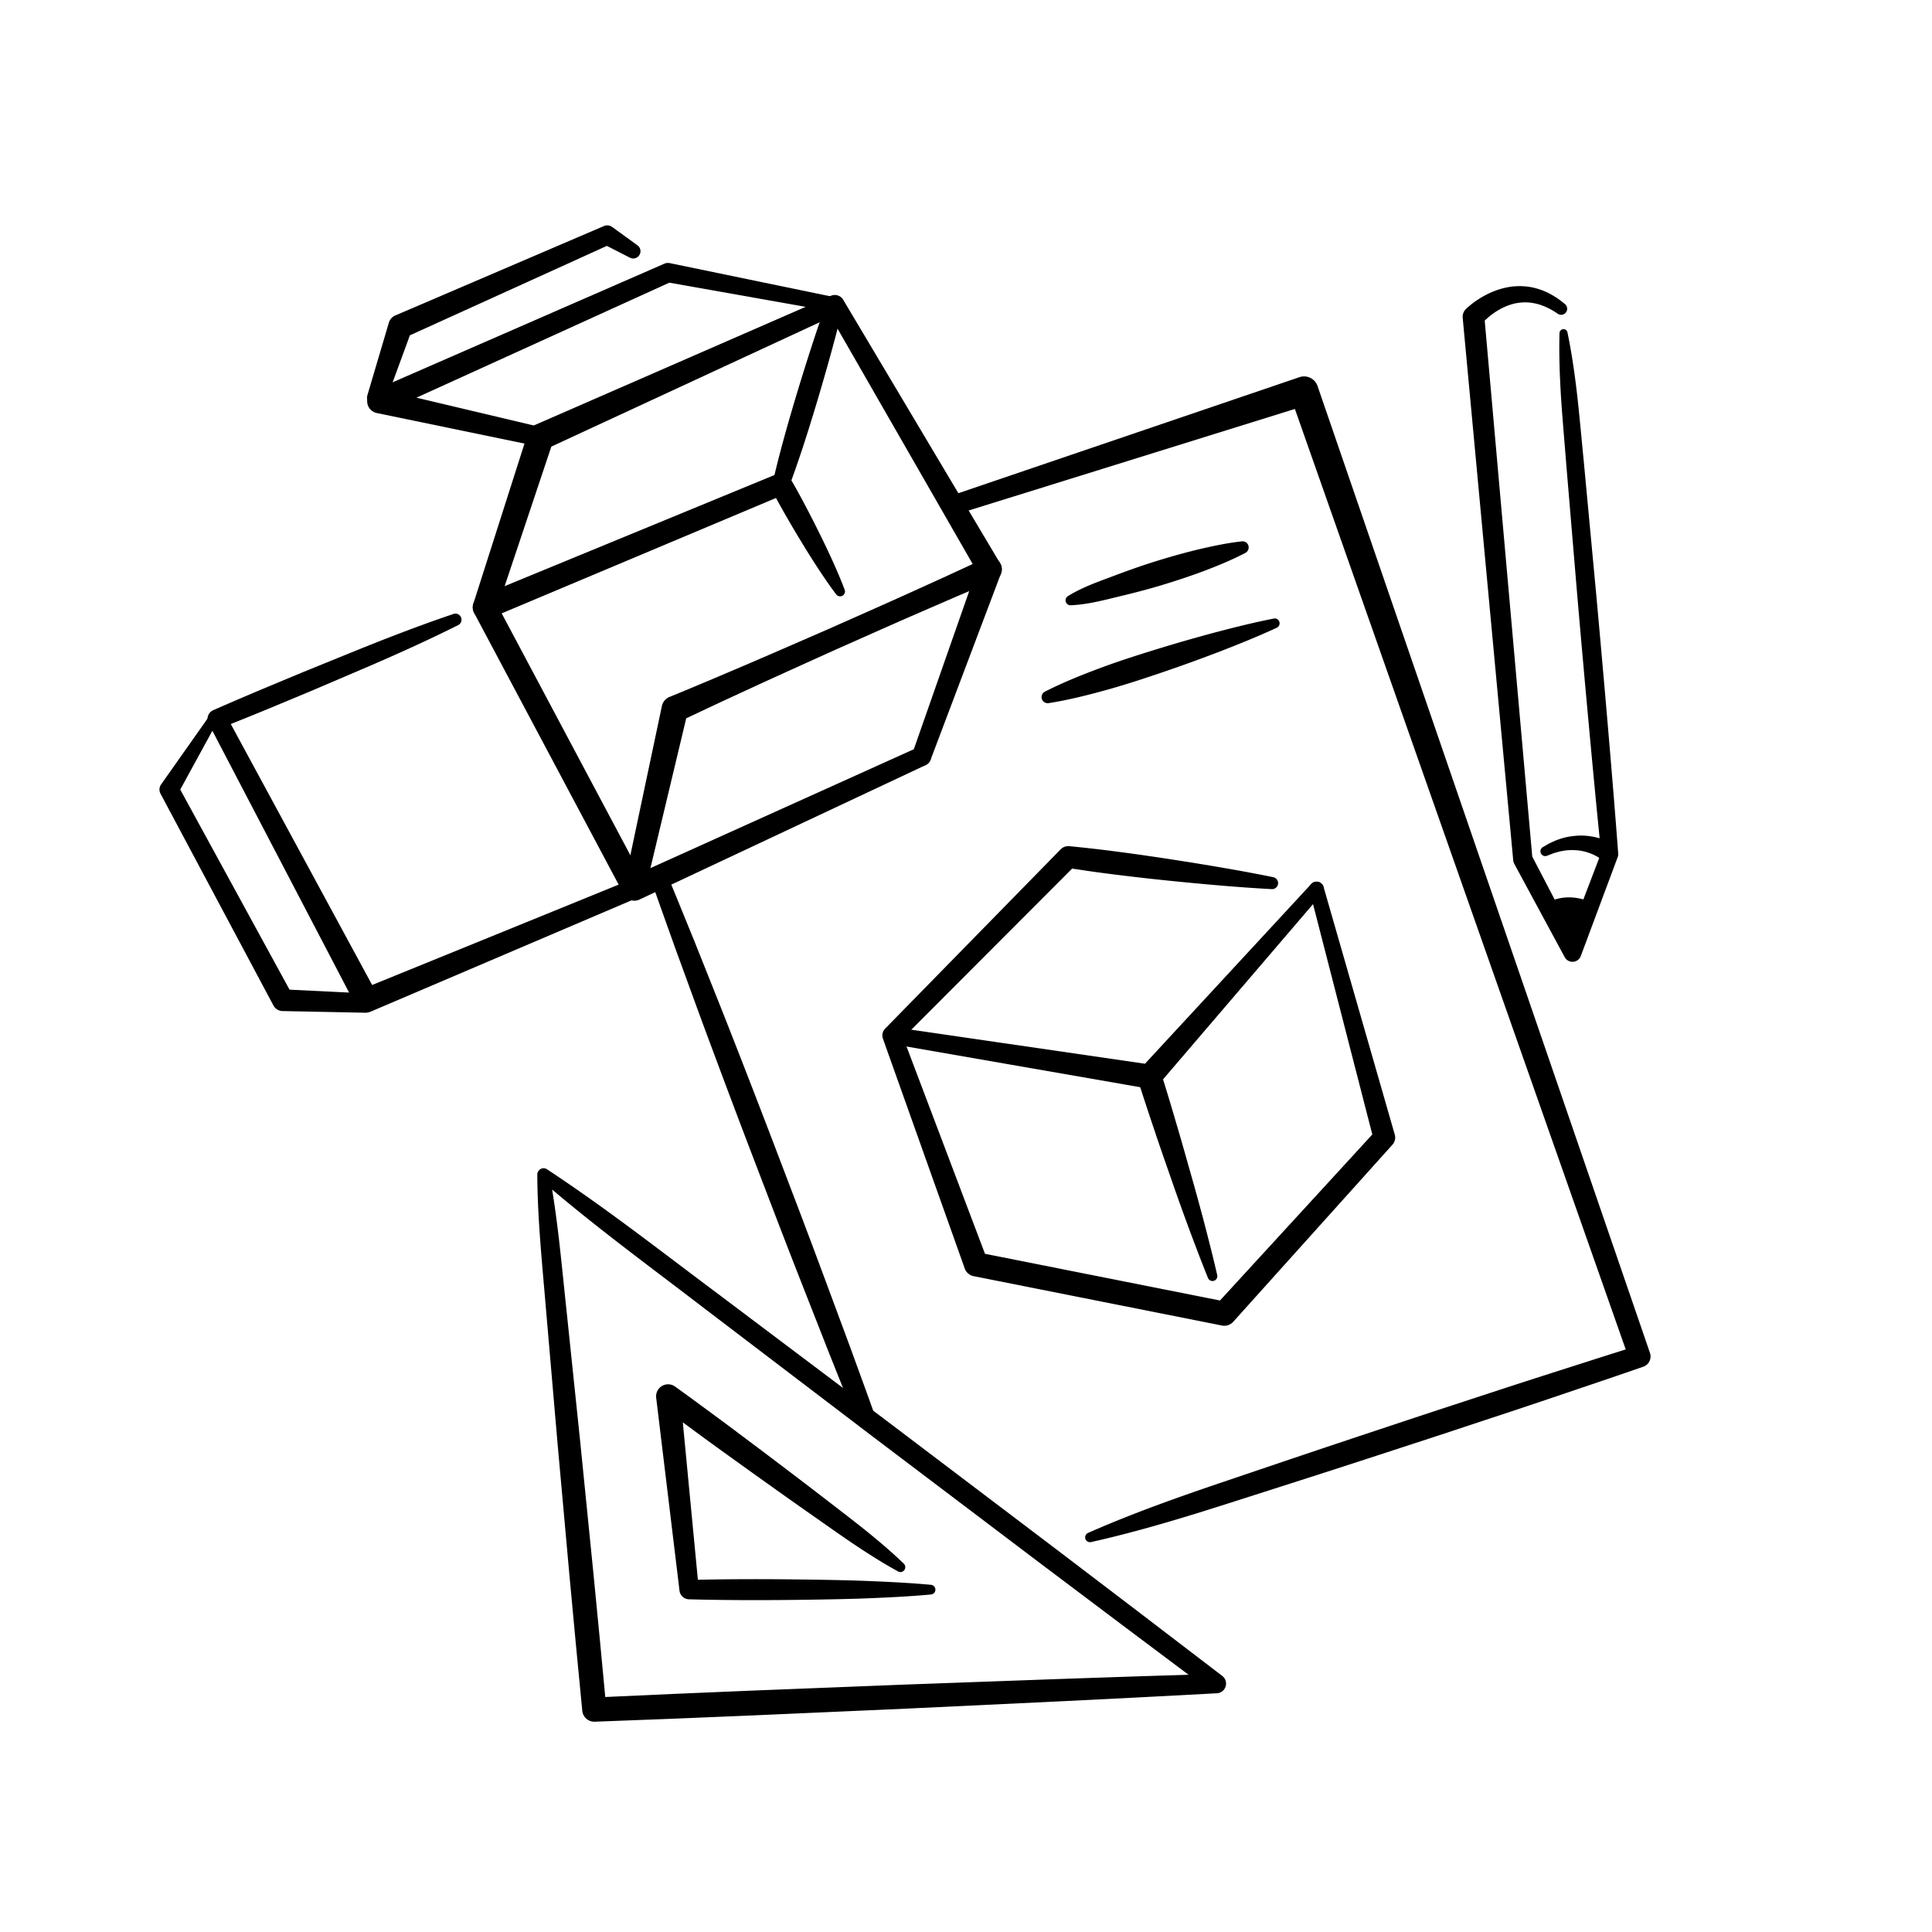 <svg viewBox="0 0 800 800" xmlns="http://www.w3.org/2000/svg">
    <path d="M450.55 634.74c18.37-8.1 37.22-14.77 56.15-21.17 18.93-6.41 37.85-12.83 56.82-19.13l28.45-9.44 28.48-9.34c9.49-3.11 19.01-6.15 28.53-9.19 9.52-3.05 19.03-6.1 28.58-9.06l-2.84 5.75-140.46-399.3 7.53 3.73-146.21 45.52a4 4 0 0 1-5.01-2.63c-.65-2.07.49-4.28 2.53-4.98l144.97-49.32c3.1-1.05 6.46.6 7.51 3.7l.01.04L683.21 560.2c.81 2.36-.44 4.93-2.8 5.74l-.04.01c-9.44 3.29-18.9 6.48-28.37 9.68-9.46 3.21-18.93 6.41-28.42 9.55l-28.46 9.4-28.5 9.3c-19 6.19-38.04 12.27-57.08 18.35-19.03 6.09-38.15 11.92-57.75 16.31-1.08.24-2.16-.44-2.4-1.52-.21-.95.3-1.9 1.16-2.28zM276.17 362c1.93 4.61 3.83 9.22 5.71 13.85l5.65 13.87 11.1 27.82a5322.47 5322.47 0 0 1 21.68 55.84l10.66 27.99 5.29 14.01 5.23 14.03 10.42 28.08c3.4 9.39 6.87 18.75 10.2 28.16a4 4 0 0 1-2.44 5.11c-2.02.71-4.23-.3-5.04-2.25-3.79-9.24-7.44-18.53-11.16-27.8l-10.95-27.88-5.46-13.95-5.39-13.97-10.71-27.97c-7.12-18.66-14.13-37.35-21.05-56.08l-10.27-28.14-5.04-14.11c-1.68-4.7-3.35-9.41-4.97-14.13-.63-1.83.34-3.82 2.17-4.45 1.75-.59 3.66.28 4.37 1.97z"/>
    <path d="m383.29 316.82-118.5 55.67c-2.4 1.13-5.25.16-6.48-2.15l-.02-.05-61.94-116.44-.01-.02a4.985 4.985 0 0 1 2.06-6.74c.14-.08.3-.15.44-.21l122.83-50.58c2.11-.87 4.49-.03 5.61 1.88l.06.1c2.16 3.67 4.19 7.41 6.17 11.17 1.99 3.76 3.92 7.55 5.8 11.37 1.9 3.81 3.72 7.66 5.49 11.54 1.74 3.9 3.45 7.81 4.96 11.84.39 1.05-.14 2.21-1.19 2.6-.86.32-1.79.02-2.32-.67-2.6-3.43-4.99-6.96-7.35-10.52-2.33-3.57-4.62-7.17-6.81-10.81-2.22-3.63-4.39-7.29-6.51-10.98-2.11-3.69-4.19-7.4-6.13-11.19l5.67 1.98-122.44 51.5 2.49-6.96 61.94 116.44-6.51-2.19 119.34-53.85c2.01-.91 4.38-.01 5.29 2 .91 2 .03 4.34-1.94 5.27z"/>
    <path d="m258.31 366.96 15.75-74.54.02-.1a5.232 5.232 0 0 1 3.11-3.72c5.51-2.23 10.98-4.56 16.47-6.84l16.41-6.98c10.93-4.68 21.81-9.46 32.71-14.19 10.86-4.84 21.74-9.61 32.57-14.51l16.24-7.37c5.39-2.5 10.8-4.96 16.17-7.51a4.946 4.946 0 0 1 6.59 2.35c.6 1.26.62 2.64.16 3.85l-.03.07-29.12 77.08a4.002 4.002 0 0 1-5.16 2.33 4.007 4.007 0 0 1-2.36-5.06l27.24-77.76 6.73 6.28c-5.49 2.28-10.95 4.64-16.42 6.96l-16.36 7.1c-10.9 4.74-21.74 9.62-32.61 14.42-10.83 4.91-21.67 9.77-32.47 14.73l-16.19 7.48c-5.37 2.54-10.77 5.04-16.12 7.63l3.13-3.82-17.7 74.1a4.497 4.497 0 0 1-5.42 3.33 4.52 4.52 0 0 1-3.34-5.31z"/>
    <path d="m196.01 249.95 22.59-70.71.01-.02a5.393 5.393 0 0 1 2.96-3.28l122.48-53.45.01-.01c1.89-.82 4.06-.09 5.08 1.63l64.97 109.12c1.41 2.37.63 5.44-1.74 6.85a5 5 0 0 1-6.89-1.81l-63.24-110.13 5.09 1.63-121.24 56.18 2.97-3.31-23.55 70.4a5.01 5.01 0 0 1-6.33 3.16c-2.59-.85-4-3.65-3.17-6.25zM264.24 371.64l-110.47 47.14c-2.39 1.02-5.15-.01-6.34-2.27L86.38 299.6a4.017 4.017 0 0 1 1.71-5.43c.08-.04.16-.08.23-.11l.05-.02c8.17-3.59 16.38-7.1 24.62-10.53l12.36-5.15 12.4-5.04 12.4-5.04c4.15-1.65 8.29-3.31 12.46-4.9 8.33-3.22 16.71-6.3 25.19-9.16 1.31-.44 2.73.26 3.17 1.58.4 1.2-.15 2.49-1.25 3.04-8 4.01-16.09 7.8-24.24 11.45-4.07 1.85-8.16 3.61-12.25 5.4l-12.31 5.26-12.31 5.26-12.36 5.15c-8.23 3.44-16.5 6.8-24.81 10.08l1.99-5.57 62.82 115.97-6.34-2.27 111.24-45.29c2.05-.83 4.38.15 5.21 2.2.84 1.99-.12 4.3-2.12 5.16z"/>
    <path d="m90.31 298.26-16.83 30.8.12-4.01 47.51 86.98-3.8-2.36 34.26 1.69c2.21.11 3.91 1.99 3.8 4.19a4.003 4.003 0 0 1-4.08 3.8l-34.29-.69a4.363 4.363 0 0 1-3.78-2.32l-.02-.04-46.63-87.45-.11-.21c-.67-1.25-.53-2.72.24-3.81l20.22-28.68c.64-.9 1.89-1.12 2.79-.48.84.58 1.09 1.71.6 2.59zM222.97 184.86l-66.96-13.83a4.987 4.987 0 0 1-3.87-5.88 4.975 4.975 0 0 1 2.86-3.54l.06-.03L275 109.23l.08-.03c.75-.33 1.55-.4 2.3-.24l68.88 14.24c1.62.34 2.67 1.92 2.33 3.55a3.009 3.009 0 0 1-3.46 2.35l-69.26-12.28 2.38-.27-119.13 54.18-.95-9.45 66.53 15.78c2.15.51 3.48 2.67 2.97 4.82-.5 2.09-2.59 3.41-4.7 2.98z"/>
    <path d="m152.15 163.58 8.87-29.97a4.667 4.667 0 0 1 2.62-2.96l.11-.05 86.03-36.87.3-.13a3.46 3.46 0 0 1 3.4.38l10.49 7.61a3.008 3.008 0 0 1-3.14 5.11l-11.54-5.91 3.71.25-85.23 38.7 2.73-3-10.77 29.35a4.002 4.002 0 0 1-5.14 2.38c-1.97-.73-3.03-2.89-2.44-4.89zM227.46 485.88c3.42 18.32 4.99 36.82 6.97 55.28l5.78 55.4 5.56 55.42 2.69 27.72 2.61 27.73-5.19-4.52 32.2-1.46 32.2-1.36 64.41-2.54 64.42-2.33 32.21-1.09 32.22-.99-2.25 7.19-34.97-26.22-34.92-26.28-69.7-52.73-69.54-52.94c-23.11-17.74-46.66-34.9-68.72-54.03a2.493 2.493 0 0 1-.25-3.53c.83-.96 2.24-1.13 3.27-.45 24.4 16.04 47.31 34.04 70.66 51.47l69.83 52.56 69.67 52.77 34.77 26.47 34.72 26.54c1.76 1.34 2.09 3.86.75 5.62-.74.97-1.83 1.5-2.95 1.57h-.04l-32.19 1.7-32.19 1.61-64.39 3.06-64.4 2.84-32.2 1.33-32.21 1.23h-.01c-2.66.1-4.92-1.91-5.17-4.52l-2.67-27.72-2.59-27.73-5-55.47-4.78-55.49c-1.54-18.5-3.49-36.97-3.59-55.61a2.499 2.499 0 0 1 2.5-2.52c1.23-.03 2.26.85 2.48 2.02z"/>
    <path d="M371.9 650.71c-4.42-2.4-8.68-5.02-12.88-7.72-2.11-1.34-4.18-2.73-6.26-4.11l-6.16-4.24c-8.16-5.73-16.34-11.43-24.46-17.22l-12.18-8.68-12.14-8.74c-4.04-2.91-8.06-5.86-12.07-8.82-4.02-2.95-8.04-5.9-12.02-8.9l7.93-4.57 7.67 80.1-3.98-3.57c16.69-.45 33.39-.4 50.08-.16 8.35.13 16.69.27 25.04.62s16.69.76 25.04 1.54c1.1.1 1.92 1.08 1.81 2.19-.09.98-.87 1.73-1.81 1.81-8.35.78-16.69 1.19-25.04 1.54s-16.69.48-25.04.62c-16.69.24-33.39.29-50.08-.16h-.06a4.054 4.054 0 0 1-3.92-3.57l-9.66-79.89a4.965 4.965 0 0 1 4.34-5.53c1.28-.16 2.51.19 3.48.89l.11.08c4.05 2.9 8.07 5.86 12.08 8.81 4.02 2.95 8.04 5.9 12.02 8.89l11.96 8.97 11.92 9.03c7.95 6.02 15.83 12.13 23.73 18.21l5.89 4.62c1.94 1.57 3.88 3.13 5.79 4.74 3.83 3.2 7.6 6.49 11.22 9.99.8.78.82 2.05.04 2.85-.62.68-1.61.81-2.39.38zM649.04 137.6c1.86 8.9 3.1 17.86 4.13 26.84.99 8.98 1.78 17.98 2.67 26.97l5.05 53.96c1.64 17.99 3.24 35.98 4.78 53.98s3.04 36 4.39 54.02l.01.1c.04.51-.05 1.01-.22 1.45l-15.28 40.96a3.657 3.657 0 0 1-4.71 2.15c-.87-.32-1.54-.94-1.95-1.7l-.02-.03-20.85-38.59c-.25-.46-.39-.95-.44-1.43l-.01-.08-20.92-224.62v-.01c-.12-1.29.34-2.52 1.14-3.41.48-.49.79-.75 1.18-1.1.37-.32.74-.63 1.11-.93.75-.6 1.51-1.16 2.29-1.69a38.65 38.65 0 0 1 4.91-2.84c3.42-1.64 7.17-2.77 11.04-3.05 1.93-.13 3.88-.06 5.79.22 1.91.27 3.76.81 5.53 1.46 3.53 1.38 6.67 3.4 9.4 5.73 1.05.9 1.17 2.47.27 3.52a2.49 2.49 0 0 1-3.31.43l-.03-.02c-2.58-1.8-5.37-3.18-8.22-3.98-1.44-.36-2.88-.63-4.32-.69s-2.88.03-4.3.27c-2.83.5-5.56 1.62-8.07 3.15-1.26.77-2.46 1.64-3.6 2.59-.56.48-1.12.97-1.64 1.48-.26.25-.52.51-.76.77-.22.24-.52.56-.61.69l1.14-3.42 19.93 224.71-.45-1.51 20.27 38.9-6.68.42 15.6-40.84-.21 1.55c-1.84-17.97-3.54-35.96-5.19-53.94-1.66-17.99-3.26-35.98-4.81-53.98l-4.53-54c-.7-9.01-1.52-18-2.12-27.01-.56-9.02-.92-18.05-.66-27.14.03-.91.79-1.62 1.69-1.6.8 0 1.43.56 1.59 1.29z"/>
    <path d="M663.22 355.99c.02 0-.07-.07-.14-.13s-.15-.12-.24-.19c-.17-.13-.35-.26-.54-.38-.37-.26-.79-.49-1.19-.73-.84-.45-1.71-.87-2.61-1.2-1.81-.68-3.74-1.16-5.72-1.29-1.97-.12-4.01-.1-6.02.34-1.02.13-2 .5-3.01.75-1 .31-1.96.75-2.96 1.12l-.25.09c-1.03.38-2.18-.15-2.56-1.18-.34-.93.05-1.96.9-2.43 1.05-.58 2.07-1.23 3.16-1.77 1.12-.48 2.2-1.07 3.39-1.41 2.32-.88 4.82-1.31 7.34-1.52 2.54-.2 5.12.03 7.64.56 1.27.27 2.51.64 3.75 1.09.61.24 1.23.48 1.84.77.3.13.62.29.93.46.15.08.31.16.48.26s.31.17.56.34a3.996 3.996 0 0 1 .85 5.59 4.002 4.002 0 0 1-5.6.86zM659.02 373.69s-9.39-4.96-18.78.35l10.9 20.53zM526.59 368.17c-14.22-.77-28.37-2.06-42.51-3.49a938.38 938.38 0 0 1-21.17-2.39c-7.05-.86-14.08-1.85-21.1-2.97l3.77-1.3-73.38 73.53.91-4.19 35.75 94.45-3.72-3.18 102.79 20.43-4.68 1.54 66.63-72.62-1.01 4.21-26.6-103.37c-.41-1.6.55-3.24 2.16-3.65 1.58-.41 3.18.52 3.63 2.08l29.49 102.58c.43 1.5.02 3.05-.95 4.14l-.06.07-65.89 73.29a4.95 4.95 0 0 1-4.64 1.55l-.03-.01-102.78-20.43-.05-.01a4.91 4.91 0 0 1-3.67-3.17l-33.87-95.14-.01-.02c-.53-1.5-.12-3.1.92-4.17l72.67-74.23c.97-1 2.3-1.44 3.59-1.32l.18.02c7.07.69 14.13 1.5 21.16 2.45 7.04.93 14.07 1.95 21.09 3.03 14.04 2.18 28.06 4.5 42.01 7.34 1.36.28 2.23 1.6 1.96 2.96a2.499 2.499 0 0 1-2.59 1.99z"/>
    <path d="m547.42 370.03-67.69 79.08a4.826 4.826 0 0 1-4.49 1.62l-.03-.01-106.4-18.52a3.504 3.504 0 0 1-2.85-4.05 3.507 3.507 0 0 1 3.95-2.86l106.87 15.57-4.52 1.61 70.68-76.42a3.002 3.002 0 0 1 4.24-.17c1.19 1.09 1.28 2.93.24 4.15z"/>
    <path d="M480.76 444.28c2.18 6.9 4.26 13.83 6.29 20.78 2.08 6.93 4 13.91 5.99 20.87 2 6.96 3.89 13.95 5.75 20.95 1.81 7.02 3.62 14.03 5.23 21.11.25 1.08-.43 2.16-1.51 2.4-.97.22-1.94-.3-2.3-1.2-2.74-6.72-5.28-13.51-7.83-20.29-2.5-6.8-4.96-13.61-7.32-20.46-2.37-6.84-4.8-13.66-7.07-20.53-2.32-6.86-4.59-13.73-6.77-20.63-.83-2.63.63-5.44 3.27-6.27 2.64-.82 5.44.64 6.27 3.27zM320.05 199.46c2.9-12.63 6.46-25.06 10.2-37.45 1.88-6.19 3.79-12.36 5.8-18.51 1.99-6.15 4.08-12.28 6.29-18.37a3.505 3.505 0 0 1 4.49-2.1c1.7.61 2.63 2.4 2.22 4.11-1.51 6.3-3.14 12.56-4.86 18.8-1.71 6.24-3.51 12.45-5.34 18.65-3.69 12.39-7.57 24.73-12.09 36.88a3.501 3.501 0 0 1-4.51 2.06 3.5 3.5 0 0 1-2.2-4.07zM442.21 246.83c5.53-3.41 11.46-5.56 17.36-7.76 5.9-2.23 11.81-4.39 17.81-6.29 6-1.88 12.05-3.62 18.17-5.12 6.14-1.45 12.31-2.78 18.67-3.5 1.4-.16 2.66.85 2.81 2.24.12 1.07-.45 2.06-1.34 2.54-5.67 2.98-11.52 5.35-17.41 7.59-5.91 2.2-11.89 4.16-17.91 5.97-6.03 1.8-12.14 3.34-18.27 4.8-6.12 1.5-12.23 3.04-18.72 3.33-1.14.05-2.11-.83-2.16-1.97-.02-.75.38-1.45.99-1.83zM432.68 286.39c7.48-3.81 15.19-6.9 22.97-9.8s15.68-5.41 23.6-7.85 15.9-4.72 23.92-6.87c8.03-2.11 16.09-4.14 24.29-5.74 1.09-.21 2.15.5 2.36 1.59.18.93-.31 1.83-1.13 2.21-7.57 3.52-15.29 6.61-23.02 9.63-7.75 2.98-15.54 5.82-23.39 8.5s-15.72 5.29-23.71 7.52c-7.99 2.22-16.05 4.26-24.34 5.57a2.533 2.533 0 0 1-1.55-4.76z"/>
</svg>
